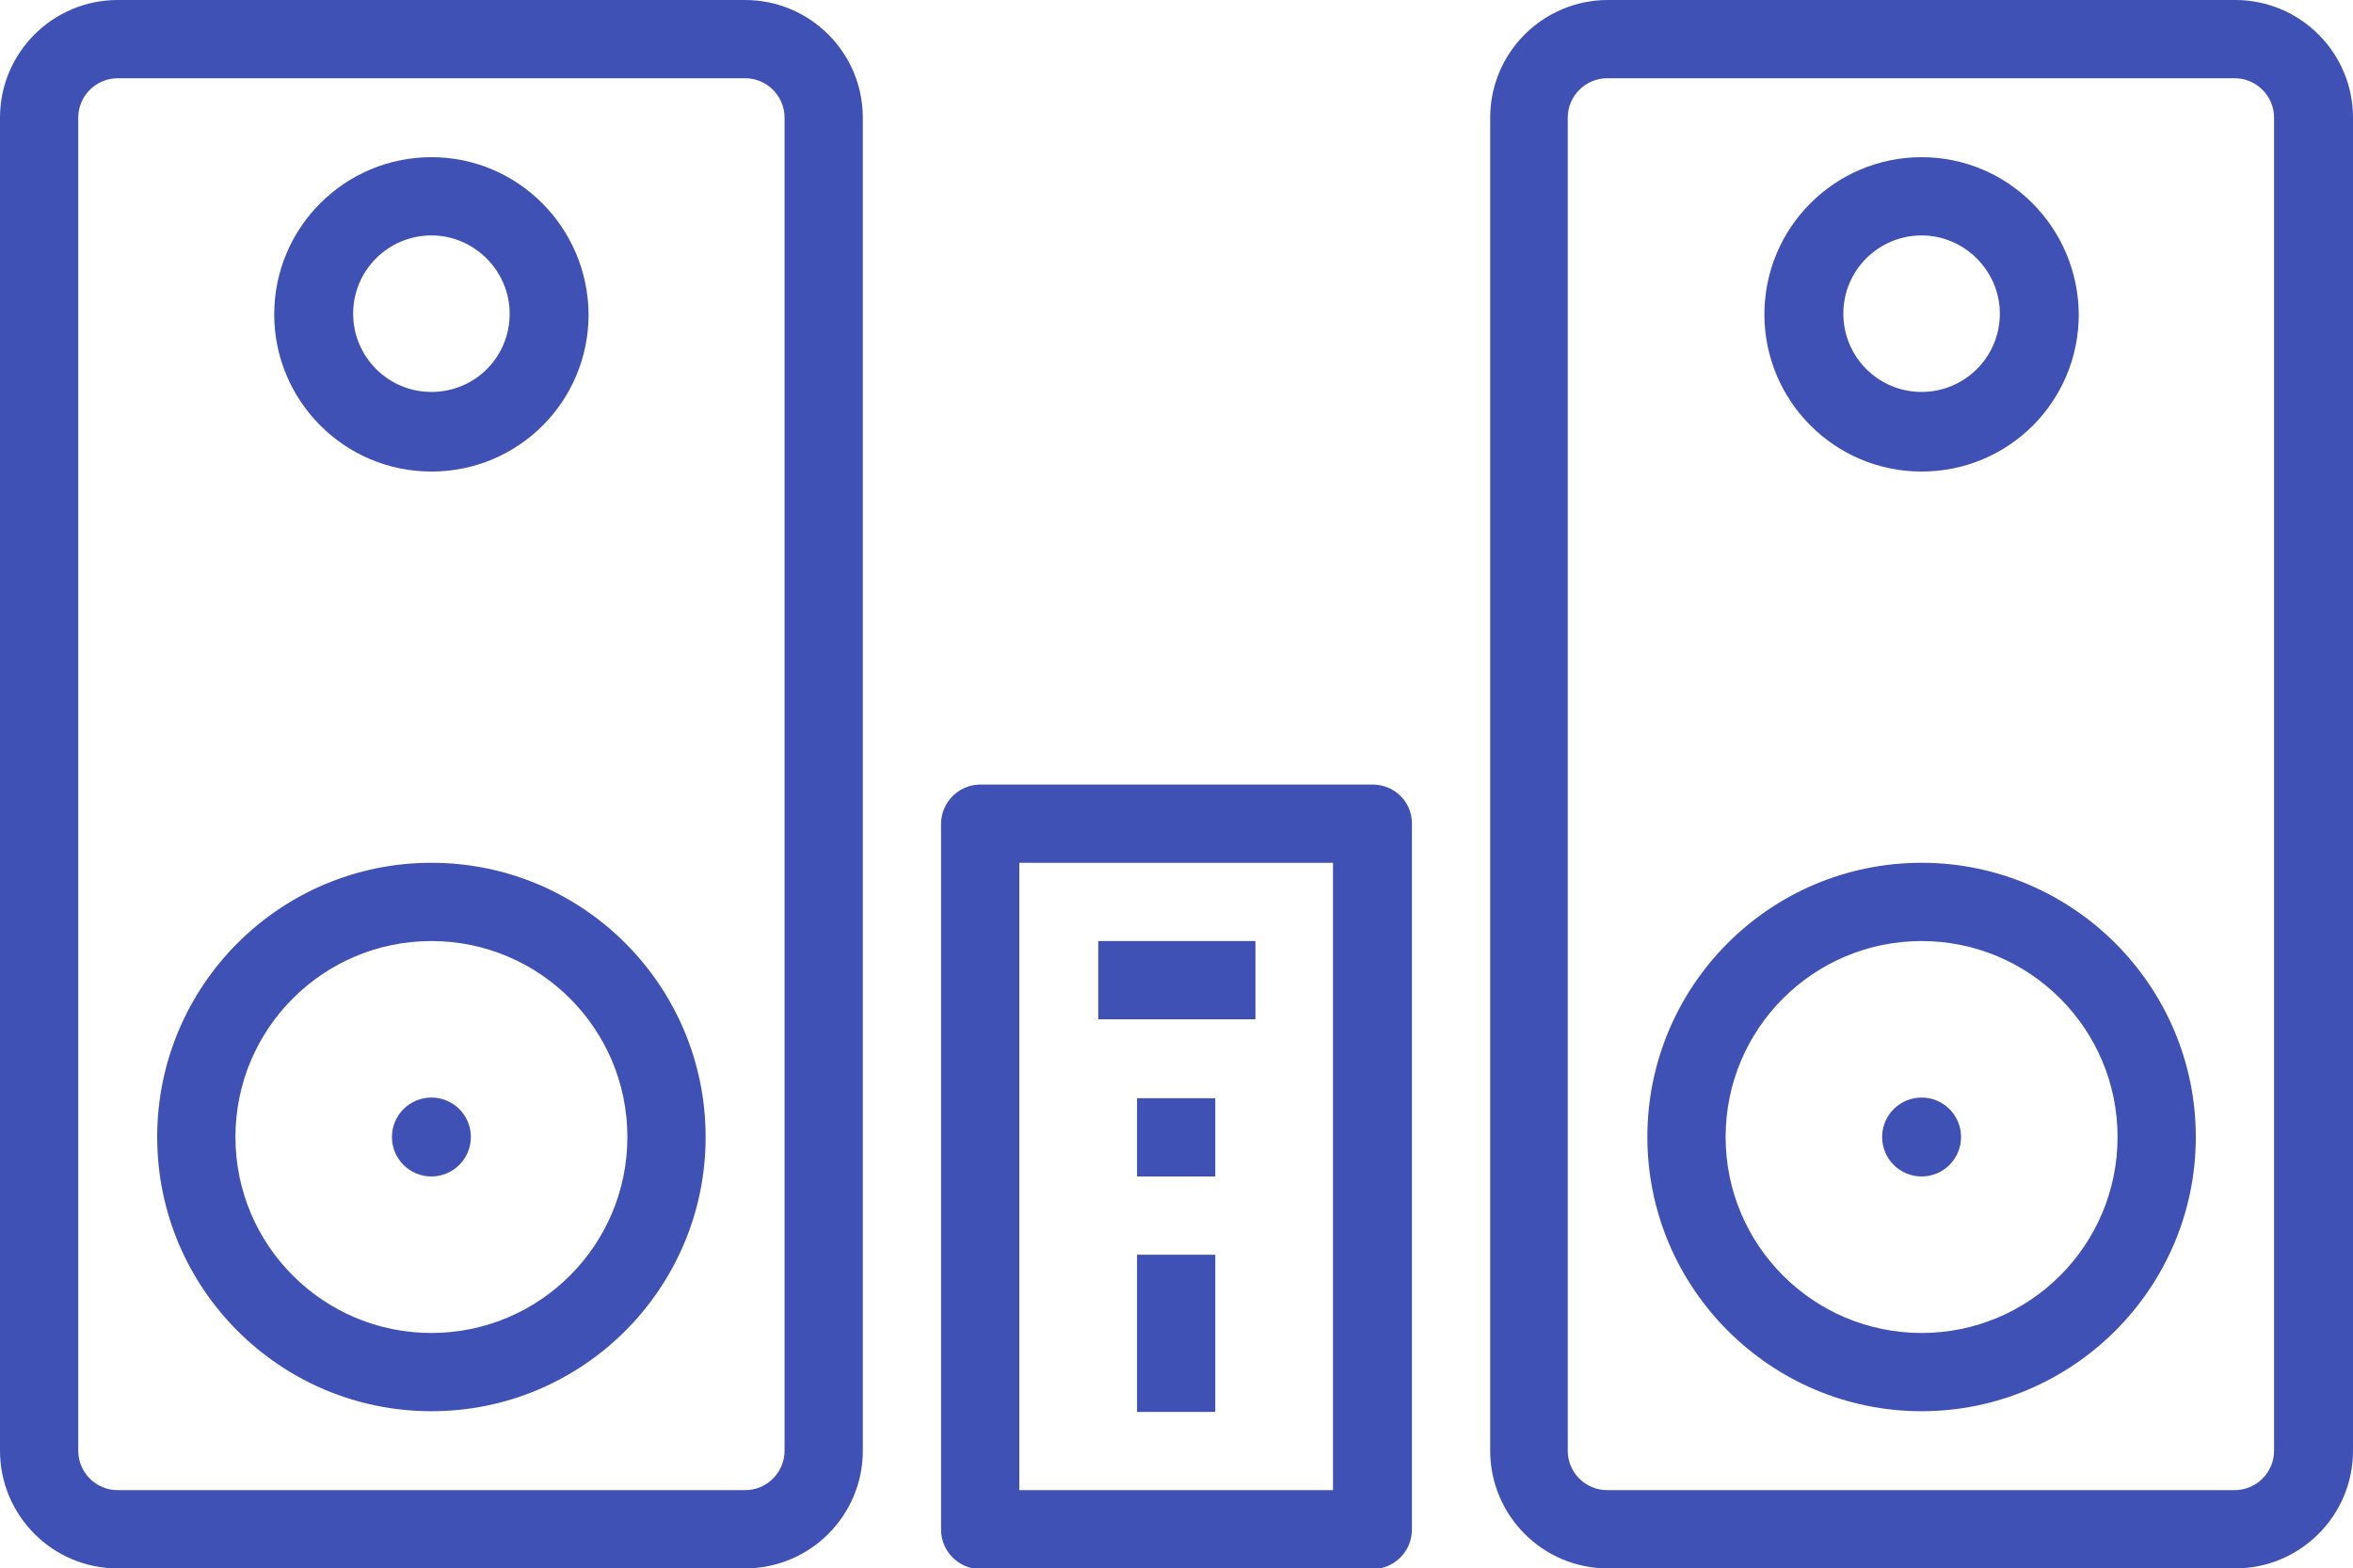 <?xml version="1.0" encoding="utf-8"?>
<!-- Generator: Adobe Illustrator 22.0.1, SVG Export Plug-In . SVG Version: 6.00 Build 0)  -->
<svg version="1.1" id="Capa_1" xmlns="http://www.w3.org/2000/svg" xmlns:xlink="http://www.w3.org/1999/xlink" x="0px" y="0px"
	 viewBox="0 0 345.8 230.5" style="enable-background:new 0 0 345.8 230.5;" xml:space="preserve">
<style type="text/css">
	.st0{fill:#3F51B5;}
</style>
<path class="st0" d="M109.5,0H17.3C7.8,0,0,7.7,0,17.3v195.9c0,9.5,7.7,17.3,17.3,17.3h92.2c9.5,0,17.3-7.7,17.3-17.3V17.3
	C126.8,7.7,119,0,109.5,0z M115.3,213.2c0,3.2-2.6,5.8-5.8,5.8H17.3c-3.2,0-5.8-2.6-5.8-5.8V17.3c0-3.2,2.6-5.8,5.8-5.8h92.2
	c3.2,0,5.8,2.6,5.8,5.8V213.2z"/>
<path class="st0" d="M63.4,126.8c-22.3,0-40.3,18.1-40.3,40.3c0,22.3,18.1,40.3,40.3,40.3c22.3,0,40.3-18.1,40.3-40.3
	S85.7,126.8,63.4,126.8z M63.4,195.9c-15.9,0-28.8-12.9-28.8-28.8s12.9-28.8,28.8-28.8s28.8,12.9,28.8,28.8S79.3,195.9,63.4,195.9z"
	/>
<path class="st0" d="M63.4,23.1c-12.7,0-23.1,10.3-23.1,23.1c0,12.7,10.3,23.1,23.1,23.1S86.5,59,86.5,46.2
	C86.4,33.4,76.1,23.1,63.4,23.1z M63.4,57.6c-6.4,0-11.5-5.2-11.5-11.5c0-6.4,5.2-11.5,11.5-11.5c6.3,0,11.5,5.2,11.5,11.5
	C74.9,52.5,69.8,57.6,63.4,57.6z"/>
<path class="st0" d="M328.5,0h-92.2C226.8,0,219,7.7,219,17.3v195.9c0,9.5,7.7,17.3,17.3,17.3h92.2c9.5,0,17.3-7.7,17.3-17.3V17.3
	C345.8,7.7,338,0,328.5,0z M334.2,213.2c0,3.2-2.6,5.8-5.8,5.8h-92.2c-3.2,0-5.8-2.6-5.8-5.8V17.3c0-3.2,2.6-5.8,5.8-5.8h92.2
	c3.2,0,5.8,2.6,5.8,5.8V213.2z"/>
<path class="st0" d="M282.4,126.8c-22.3,0-40.3,18.1-40.3,40.3s18.1,40.3,40.3,40.3s40.3-18.1,40.3-40.3
	C322.7,144.9,304.6,126.8,282.4,126.8z M282.4,195.9c-15.9,0-28.8-12.9-28.8-28.8s12.9-28.8,28.8-28.8s28.8,12.9,28.8,28.8
	S298.3,195.9,282.4,195.9z"/>
<path class="st0" d="M282.4,23.1c-12.7,0-23.1,10.3-23.1,23.1c0,12.7,10.3,23.1,23.1,23.1s23.1-10.3,23.1-23.1
	C305.4,33.4,295.1,23.1,282.4,23.1z M282.4,57.6c-6.4,0-11.5-5.2-11.5-11.5c0-6.4,5.2-11.5,11.5-11.5s11.5,5.2,11.5,11.5
	C293.9,52.5,288.7,57.6,282.4,57.6z"/>
<path class="st0" d="M201.7,115.3h-57.6c-3.2,0-5.8,2.6-5.8,5.8v103.7c0,3.2,2.6,5.8,5.8,5.8h57.6c3.2,0,5.8-2.6,5.8-5.8V121
	C207.5,117.8,204.9,115.3,201.7,115.3z M195.9,219h-46.1v-92.2h46.1V219z"/>
<rect x="161.4" y="138.3" class="st0" width="23.1" height="11.5"/>
<rect x="167.1" y="184.4" class="st0" width="11.5" height="23.1"/>
<ellipse transform="matrix(2.392321e-03 -1 1 2.392321e-03 -103.851 230.1)" class="st0" cx="63.4" cy="167.1" rx="5.8" ry="5.8"/>
<circle class="st0" cx="282.4" cy="167.1" r="5.8"/>
<rect x="167.1" y="161.4" class="st0" width="11.5" height="11.5"/>
</svg>
